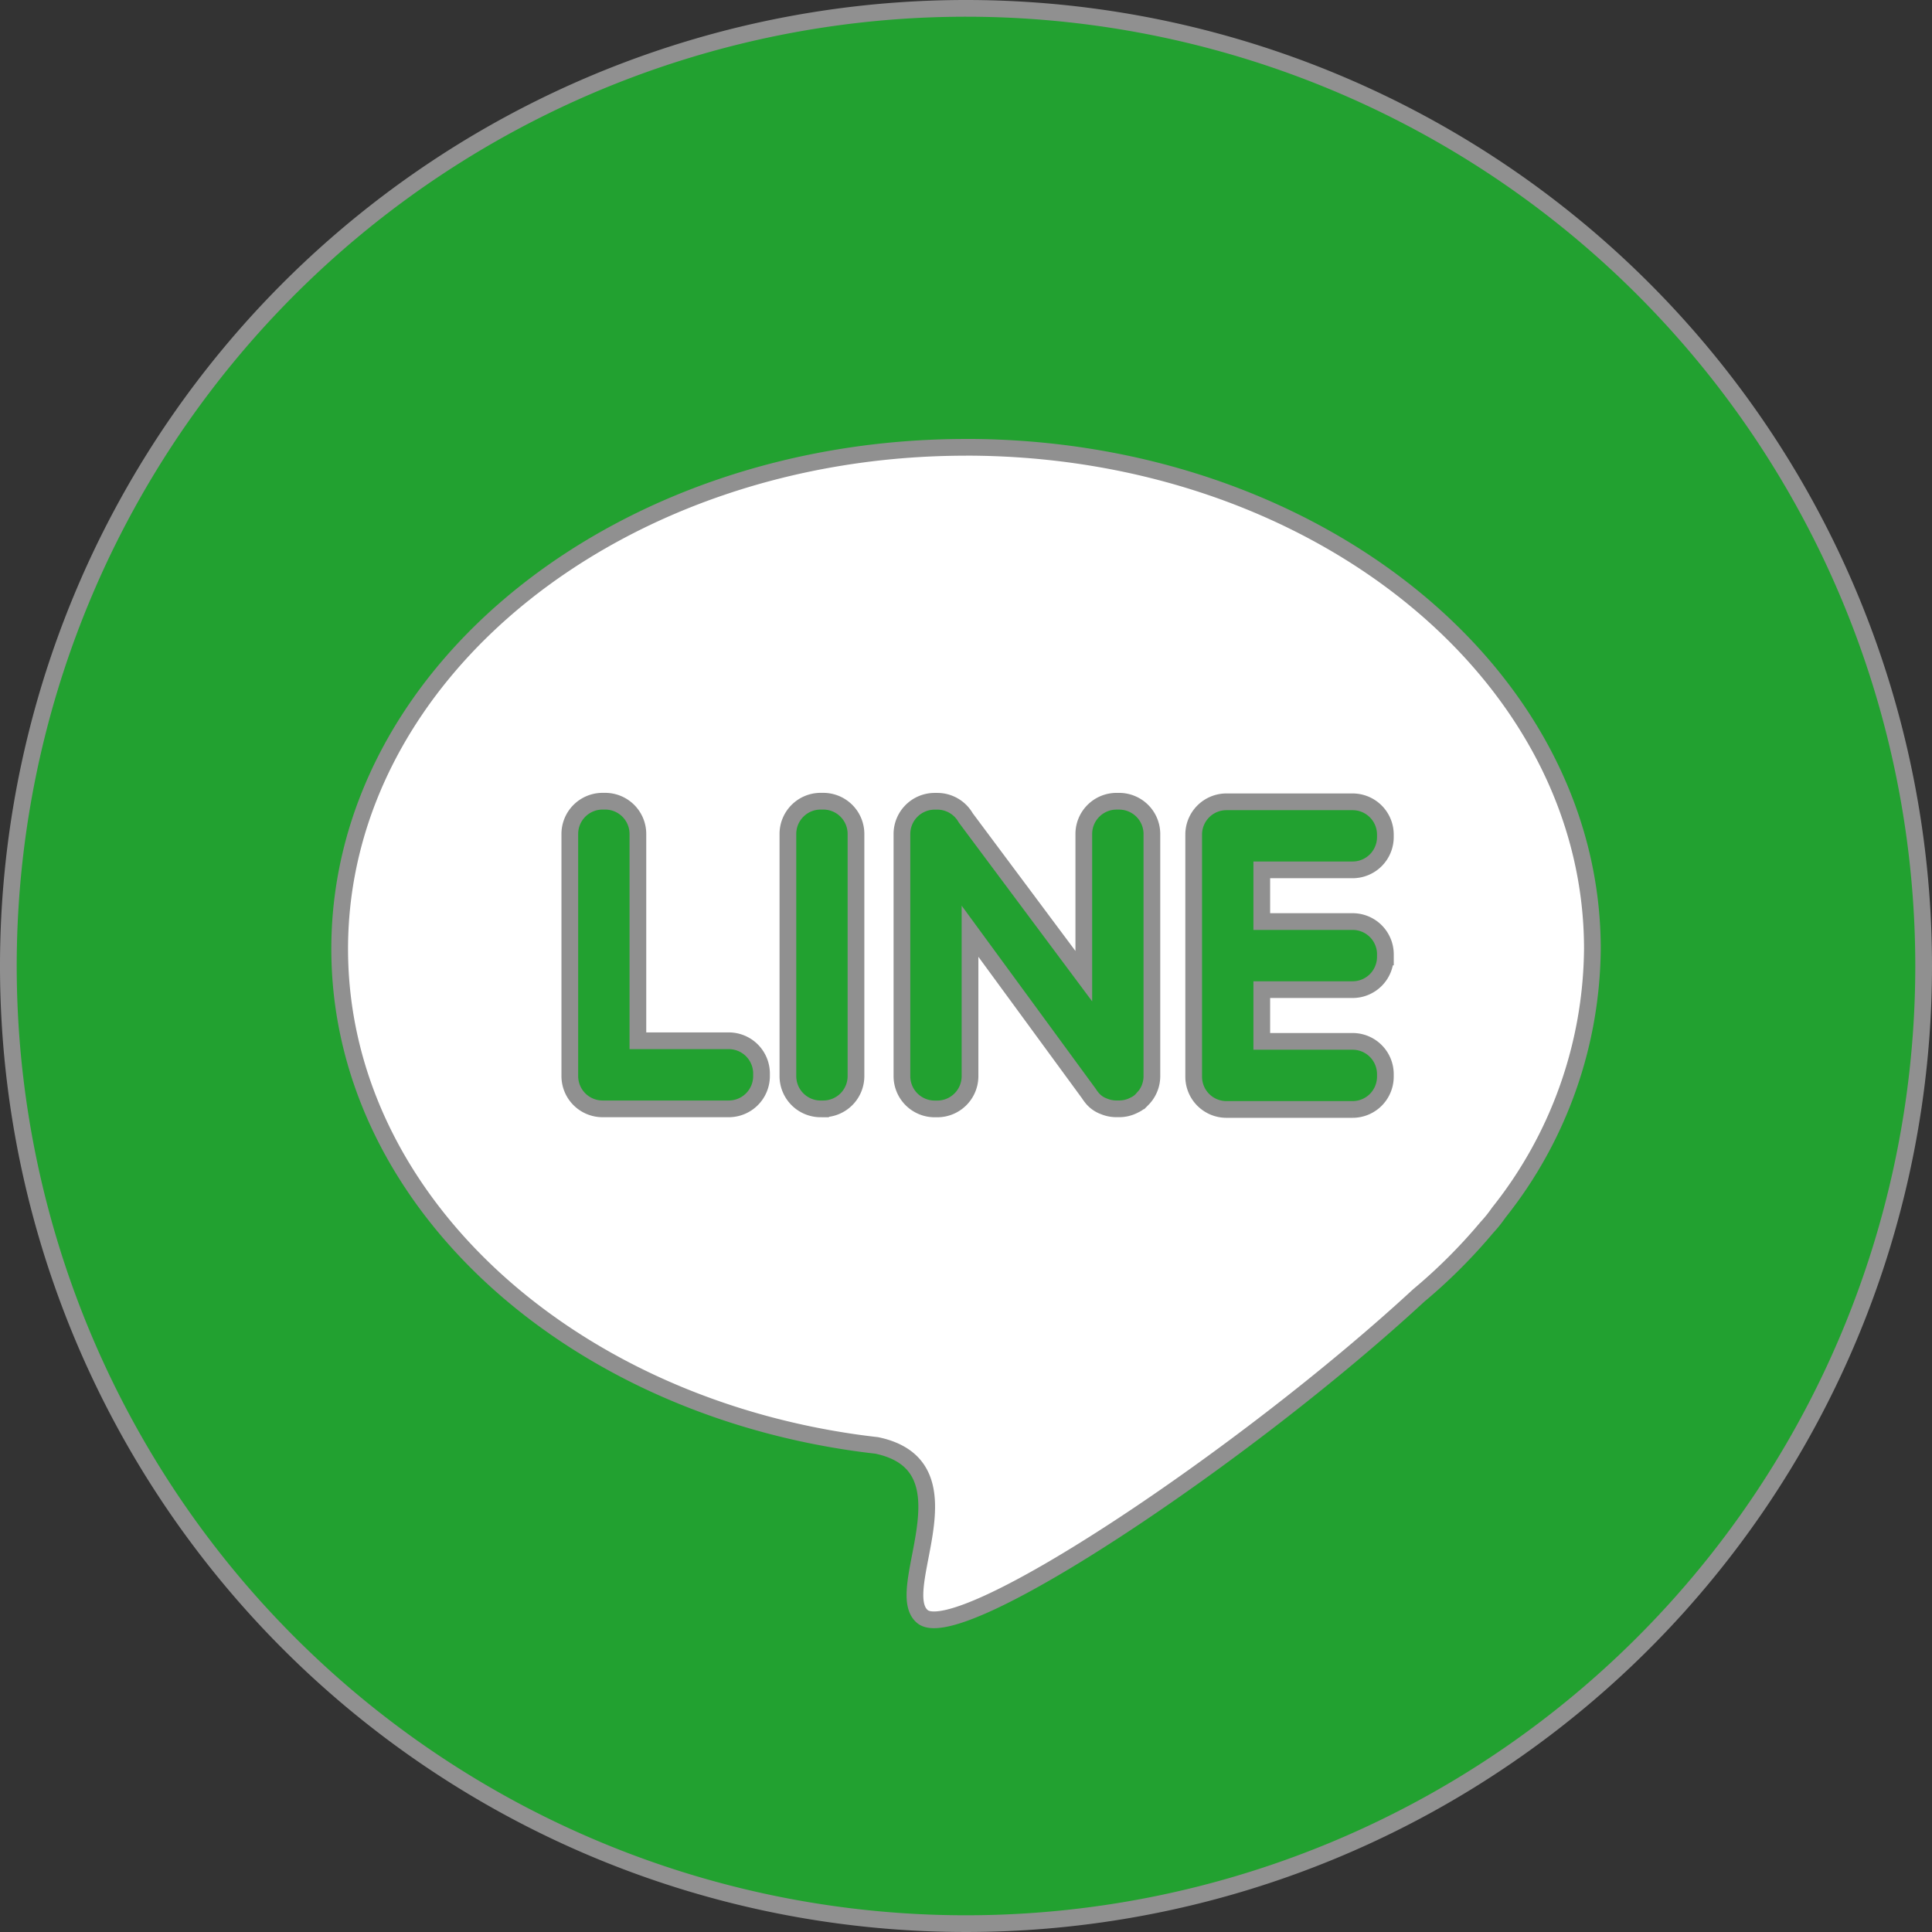 <svg xmlns="http://www.w3.org/2000/svg" width="57.776" height="57.776" viewBox="0 0 57.776 57.776">
  <rect x="0" y="0" width="57.776" height="57.776" fill="#333333" stroke="none"/>
  <g id="Line" transform="translate(-269.635 -256.428)">
    <path id="Path_39963" data-name="Path 39963" d="M28.638,0A28.638,28.638,0,0,1,57.276,28.638h0A28.638,28.638,0,1,1,28.638,0Z" transform="translate(269.885 256.678)" fill="#22a130" stroke="#909090" stroke-width="0.5"/>
    <path id="Path_39955" data-name="Path 39955" d="M35.448,22.15c10.346,0,18.733,6.716,18.733,15a12.819,12.819,0,0,1-2.8,7.887,3.888,3.888,0,0,1-.347.434l-.011.012a16.256,16.256,0,0,1-2.037,2.033C43.809,52.3,35.282,58,34.157,57.125c-.978-.764,1.611-4.5-1.377-5.126-.208-.024-.416-.05-.622-.079h0c-8.775-1.247-15.439-7.385-15.439-14.769,0-8.285,8.387-15,18.733-15Z" transform="translate(263.074 247.654)" fill="#fff" stroke="#909090" stroke-width="0.5" fill-rule="evenodd"/>
    <path id="Path_39956" data-name="Path 39956" d="M29.314,49.212h3.778a.98.98,0,0,0,.977-.977v-.082a.98.98,0,0,0-.977-.977h-2.72V40.989a.979.979,0,0,0-.977-.977h-.082a.98.98,0,0,0-.977.977v7.246A.98.98,0,0,0,29.314,49.212Zm23.412-4.542v-.082a.98.98,0,0,0-.977-.977H49.029V42.065h2.719a.98.98,0,0,0,.977-.977v-.081a.98.98,0,0,0-.977-.977H47.97a.979.979,0,0,0-.977.977v7.246a.979.979,0,0,0,.977.977h3.778a.98.98,0,0,0,.977-.977v-.082a.98.98,0,0,0-.977-.977H49.029V45.647h2.719a.98.98,0,0,0,.977-.977ZM45.46,48.921h0a.975.975,0,0,0,.283-.685V40.99a.98.98,0,0,0-.977-.977h-.082a.979.979,0,0,0-.977.977v4.254l-3.532-4.736a.978.978,0,0,0-.848-.494h-.082a.98.98,0,0,0-.977.977v7.246a.98.98,0,0,0,.977.977h.082a.979.979,0,0,0,.977-.977V43.9l3.557,4.858a.965.965,0,0,0,.071.1h0a.817.817,0,0,0,.38.28.965.965,0,0,0,.37.073h.082a.966.966,0,0,0,.456-.114.7.7,0,0,0,.238-.177Zm-9.625.291h.082a.979.979,0,0,0,.977-.977V40.989a.979.979,0,0,0-.977-.977h-.082a.979.979,0,0,0-.977.977v7.247a.98.98,0,0,0,.977.977Z" transform="translate(258.339 240.376)" fill="#22a130" stroke="#909090" stroke-width="0.5" fill-rule="evenodd"/>
  </g>
</svg>
